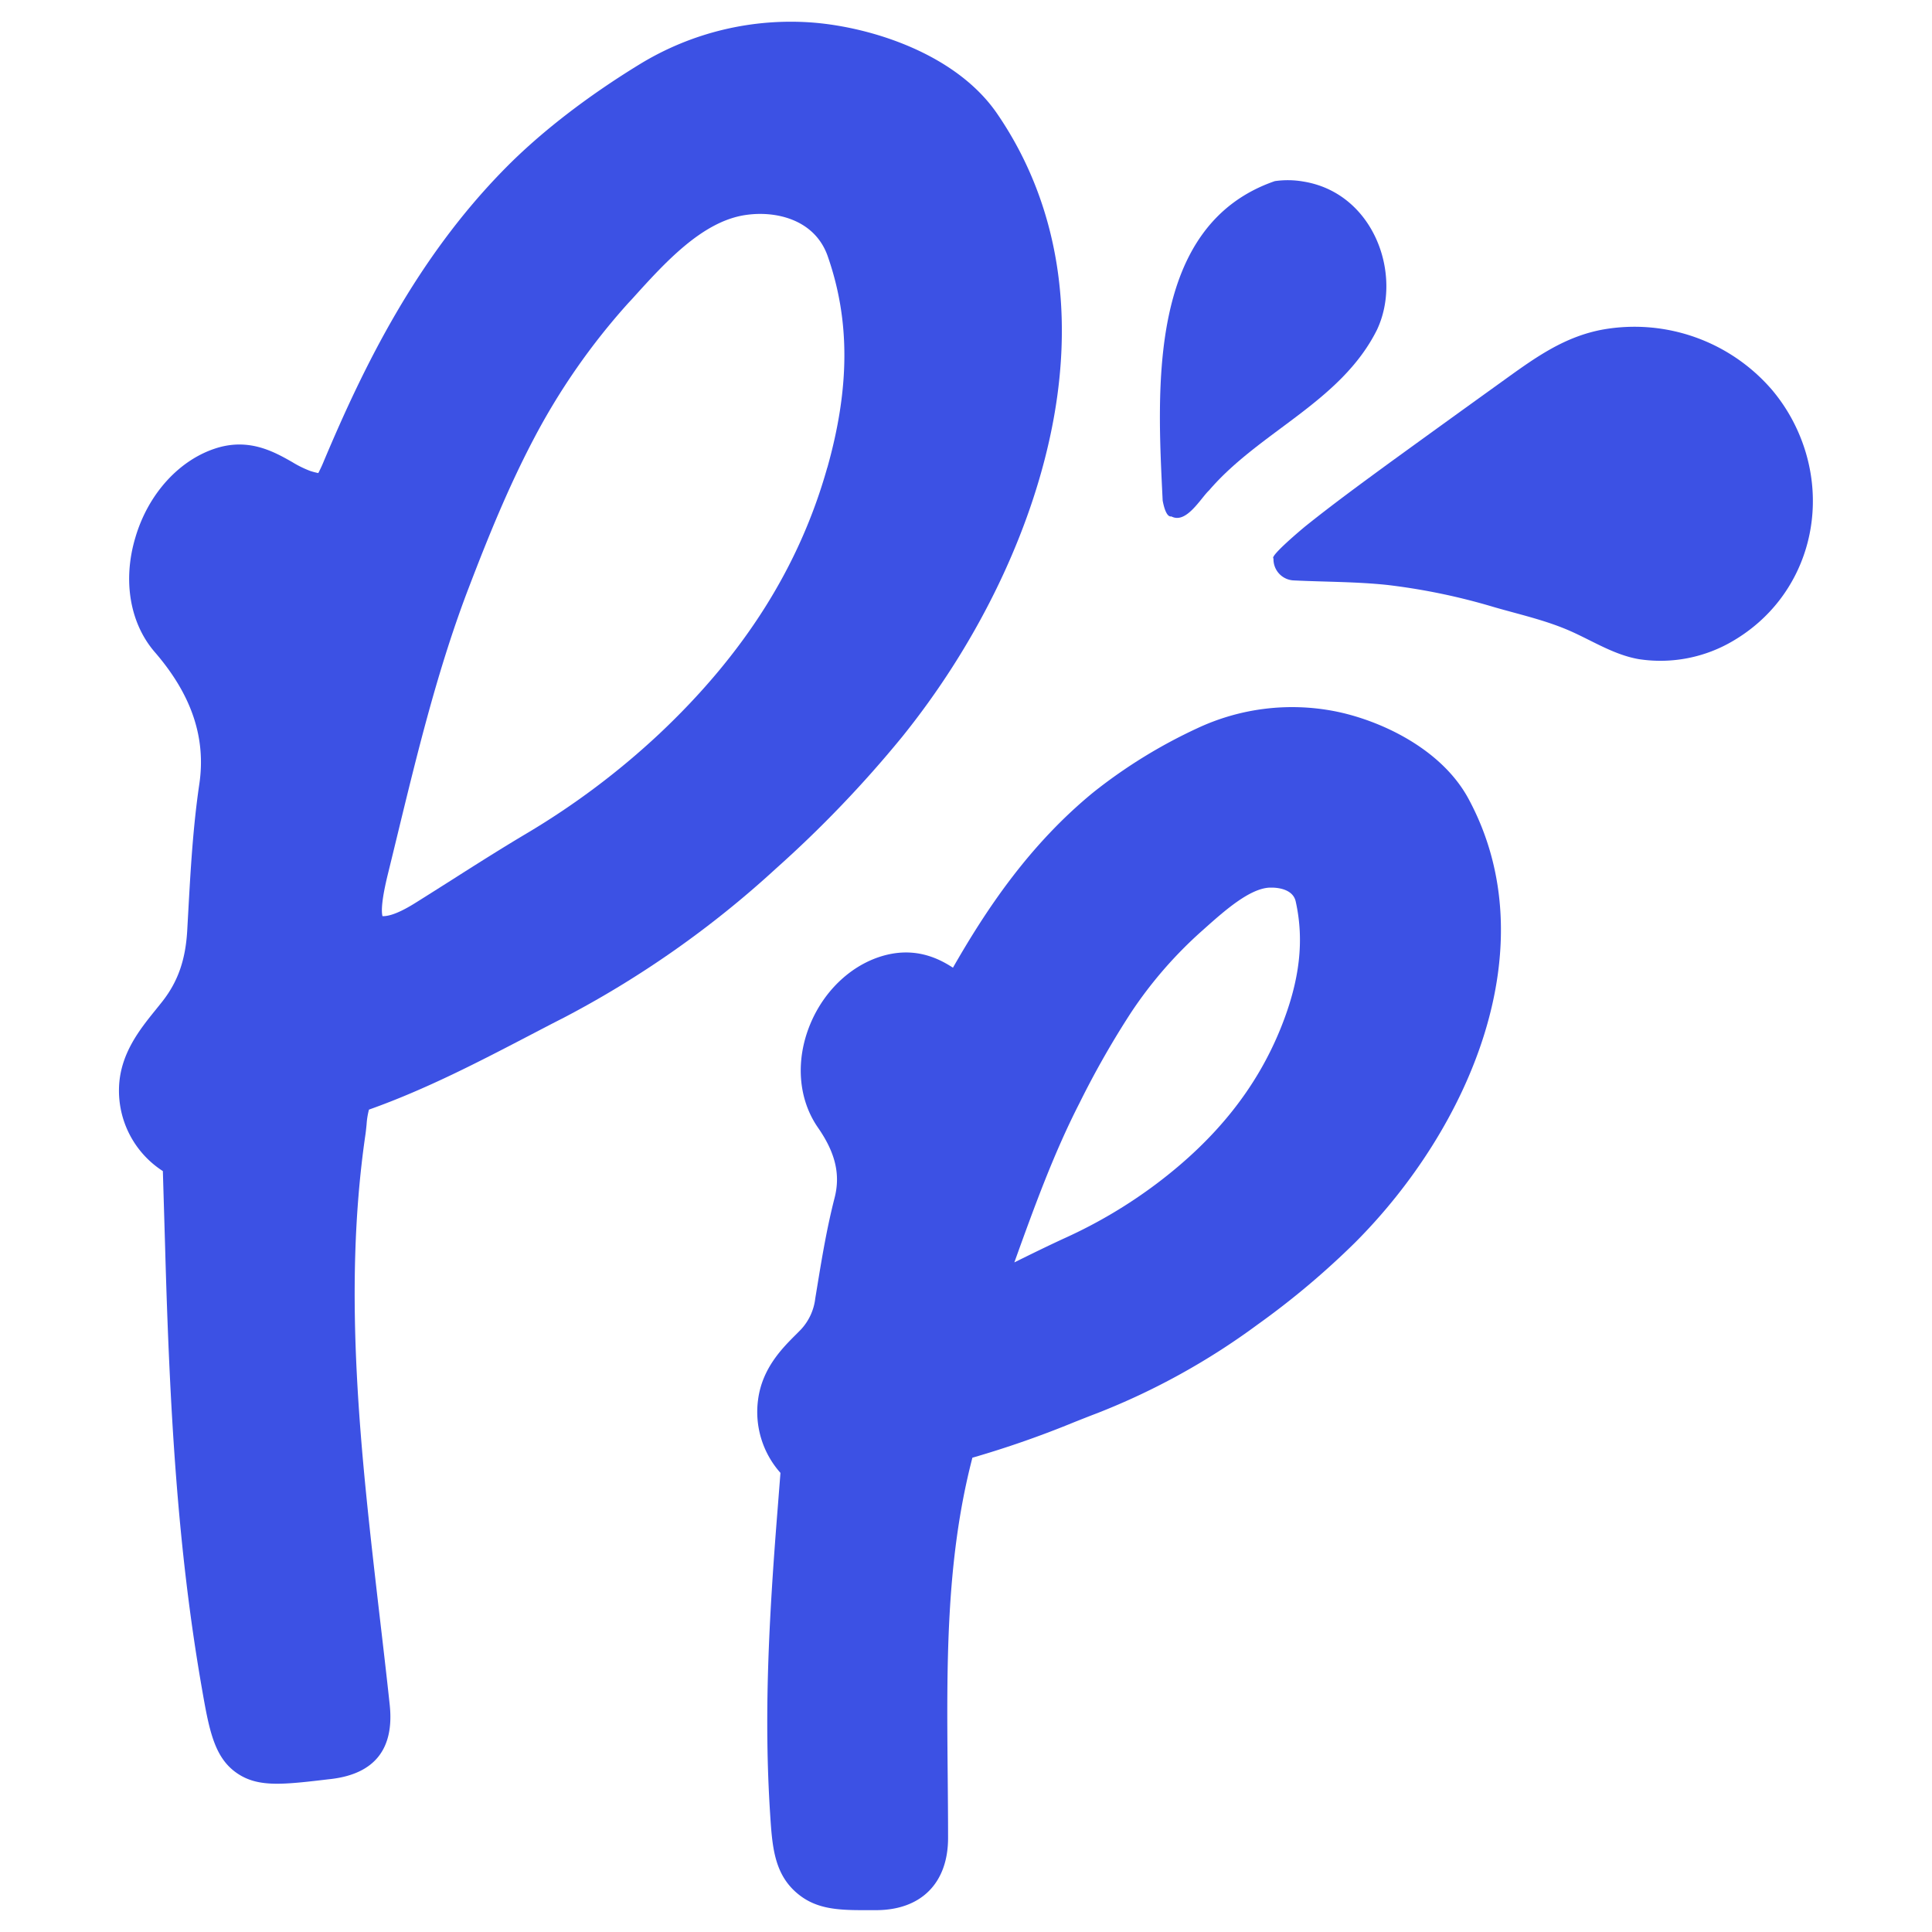 <svg xmlns="http://www.w3.org/2000/svg" viewBox="0 0 512 512"><style>path{fill:#3c51e4;}</style><g id="Layer_4_copy" data-name="Layer 4 copy"><path d="M389.17,211.69c-7.28-13.49-23.83-21-35.78-23.27A59.17,59.17,0,0,0,317.28,193a136,136,0,0,0-27.45,16.91c-17,13.9-28.41,31-37.29,46.54-3.57-2.34-9-5-16.24-3.69-9.27,1.71-17.55,8.88-21.6,18.7-3.95,9.59-3.17,19.82,2.07,27.37,4.65,6.7,6,12.46,4.39,18.67-2,7.81-3.3,15.57-4.53,23.08l-.57,3.46a14.55,14.55,0,0,1-3.84,8.33l-1.32,1.33c-3.54,3.54-8.91,8.88-10,17.21a24.28,24.28,0,0,0,5.93,19.42l-.79,10.1c-2.36,29.65-3.6,54.64-1.95,80.22.54,8.4,1,15.66,6.88,20.84,4.77,4.21,10.27,4.72,17.51,4.72l3.46,0h.5c11.79-.12,18.81-7.28,18.81-19.14,0-5.52-.05-11.05-.1-16.59-.27-29.11-.53-56.6,6.42-83.68l.12-.49a264.14,264.14,0,0,0,27.11-9.47c2-.79,4-1.59,6.07-2.37a184.94,184.94,0,0,0,42.37-23.42,214.21,214.21,0,0,0,25.91-21.8C389.34,299,410.35,250.94,389.17,211.69Zm-49.69,60.59c-6.39,15.94-17.15,29.47-32.9,41.36A128.84,128.84,0,0,1,282.42,328c-4.61,2.11-9.18,4.36-13.61,6.55,5.35-14.86,10.44-28.9,17.3-42.29a236.58,236.58,0,0,1,13.68-24,111.52,111.52,0,0,1,18.53-21.38l.73-.65c5.37-4.79,12.05-10.75,17.39-11h.87c1.59.05,5.34.49,6.06,3.64C345.69,249.26,344.46,259.86,339.48,272.28Z"/><path d="M264.23,30.09C253.45,14.4,231.32,7.31,215.65,6a76.75,76.75,0,0,0-46.08,11c-14,8.56-26.33,18.1-35.69,27.61-23.59,23.93-37.52,52.59-48,77.45a35.88,35.88,0,0,1-1.53,3.31,20.41,20.41,0,0,1-2.07-.54,28.1,28.1,0,0,1-4.81-2.36c-4.73-2.69-11.22-6.36-19.81-3.81-10,3-18.41,12.15-21.82,23.9C32.48,153.9,34.45,165.2,41,172.79c9.77,11.28,13.64,22.73,11.82,35-1.67,11.33-2.31,22.69-2.92,33.68l-.29,5.22c-.45,7.65-2.44,13.37-6.47,18.56-.6.77-1.23,1.54-1.86,2.33-4.23,5.22-9.48,11.74-9.74,20.67a25.34,25.34,0,0,0,11.62,22.1l.59,19.88c1.21,43.48,3.3,80,9.66,116.68,1.95,11.23,3.24,18.65,9.21,22.87,3.55,2.52,7.53,3.13,13,2.87,3.2-.15,6.9-.58,11.34-1.11l.74-.08c11.6-1.37,16.84-8,15.57-19.75-.87-8.1-1.83-16.3-2.76-24.25C95.72,386,90.7,343,96.82,300.83c.14-.92.23-1.88.33-2.85a20.08,20.08,0,0,1,.63-3.92h0c15.12-5.37,29.25-12.73,42.91-19.85,2.86-1.48,5.72-3,8.59-4.44a263.8,263.8,0,0,0,56.32-39.56,308.19,308.19,0,0,0,33.53-35c19.09-23.7,32.91-51.55,38.91-78.4C285.4,84,280.63,54,264.23,30.09Zm-45,93.84c-7.4,26.27-22,49.39-44.66,70.68a203.2,203.2,0,0,1-35,26.25c-6.85,4.07-13.64,8.38-20.2,12.56-2.9,1.83-5.79,3.67-8.7,5.49-1.76,1.11-6.33,4-9.31,3.88-.33-1.32-.24-4.34,1.43-11.14.76-3.09,1.51-6.17,2.26-9.26,5.43-22.36,11-45.48,19.38-67.17,4.76-12.43,10.1-25.7,16.8-38.5a175.78,175.78,0,0,1,25.33-36.47l1-1.07C176.2,69.61,186,58.76,197.43,57c.67-.1,1.35-.18,2-.23h0c7.6-.59,16.88,2.06,20,11.35C225.29,85.05,225.2,102.79,219.25,123.93Z"/><path d="M476.56,114.51c8.84,20.1,2.28,43.67-17,55.17a37.8,37.8,0,0,1-25.26,5c-6.48-1.13-12.08-4.74-18-7.38-6.43-2.86-13.41-4.41-20.16-6.35a166.69,166.69,0,0,0-28.47-5.93c-8.2-.87-16.5-.8-24.74-1.2a5.61,5.61,0,0,1-5.44-5.82c-1.13-.56,7.8-8,8.37-8.47,7.34-5.89,14.94-11.44,22.54-17q15.17-11,30.4-21.95c8.25-5.94,15.88-11.42,26.1-13.27a48.08,48.08,0,0,1,44.69,16A45.89,45.89,0,0,1,476.56,114.51Z"/><path d="M345.4,48.11c18.62,3,26.41,24.59,19.53,39.26-9.53,19.14-31.08,26.92-44.5,42.57-2.28,2.14-6.06,9-10,6.92-1,.19-1.79-1.43-2.31-4.2C306.68,103,304,59.68,337.84,48A24,24,0,0,1,345.4,48.11Z"/></g></svg>